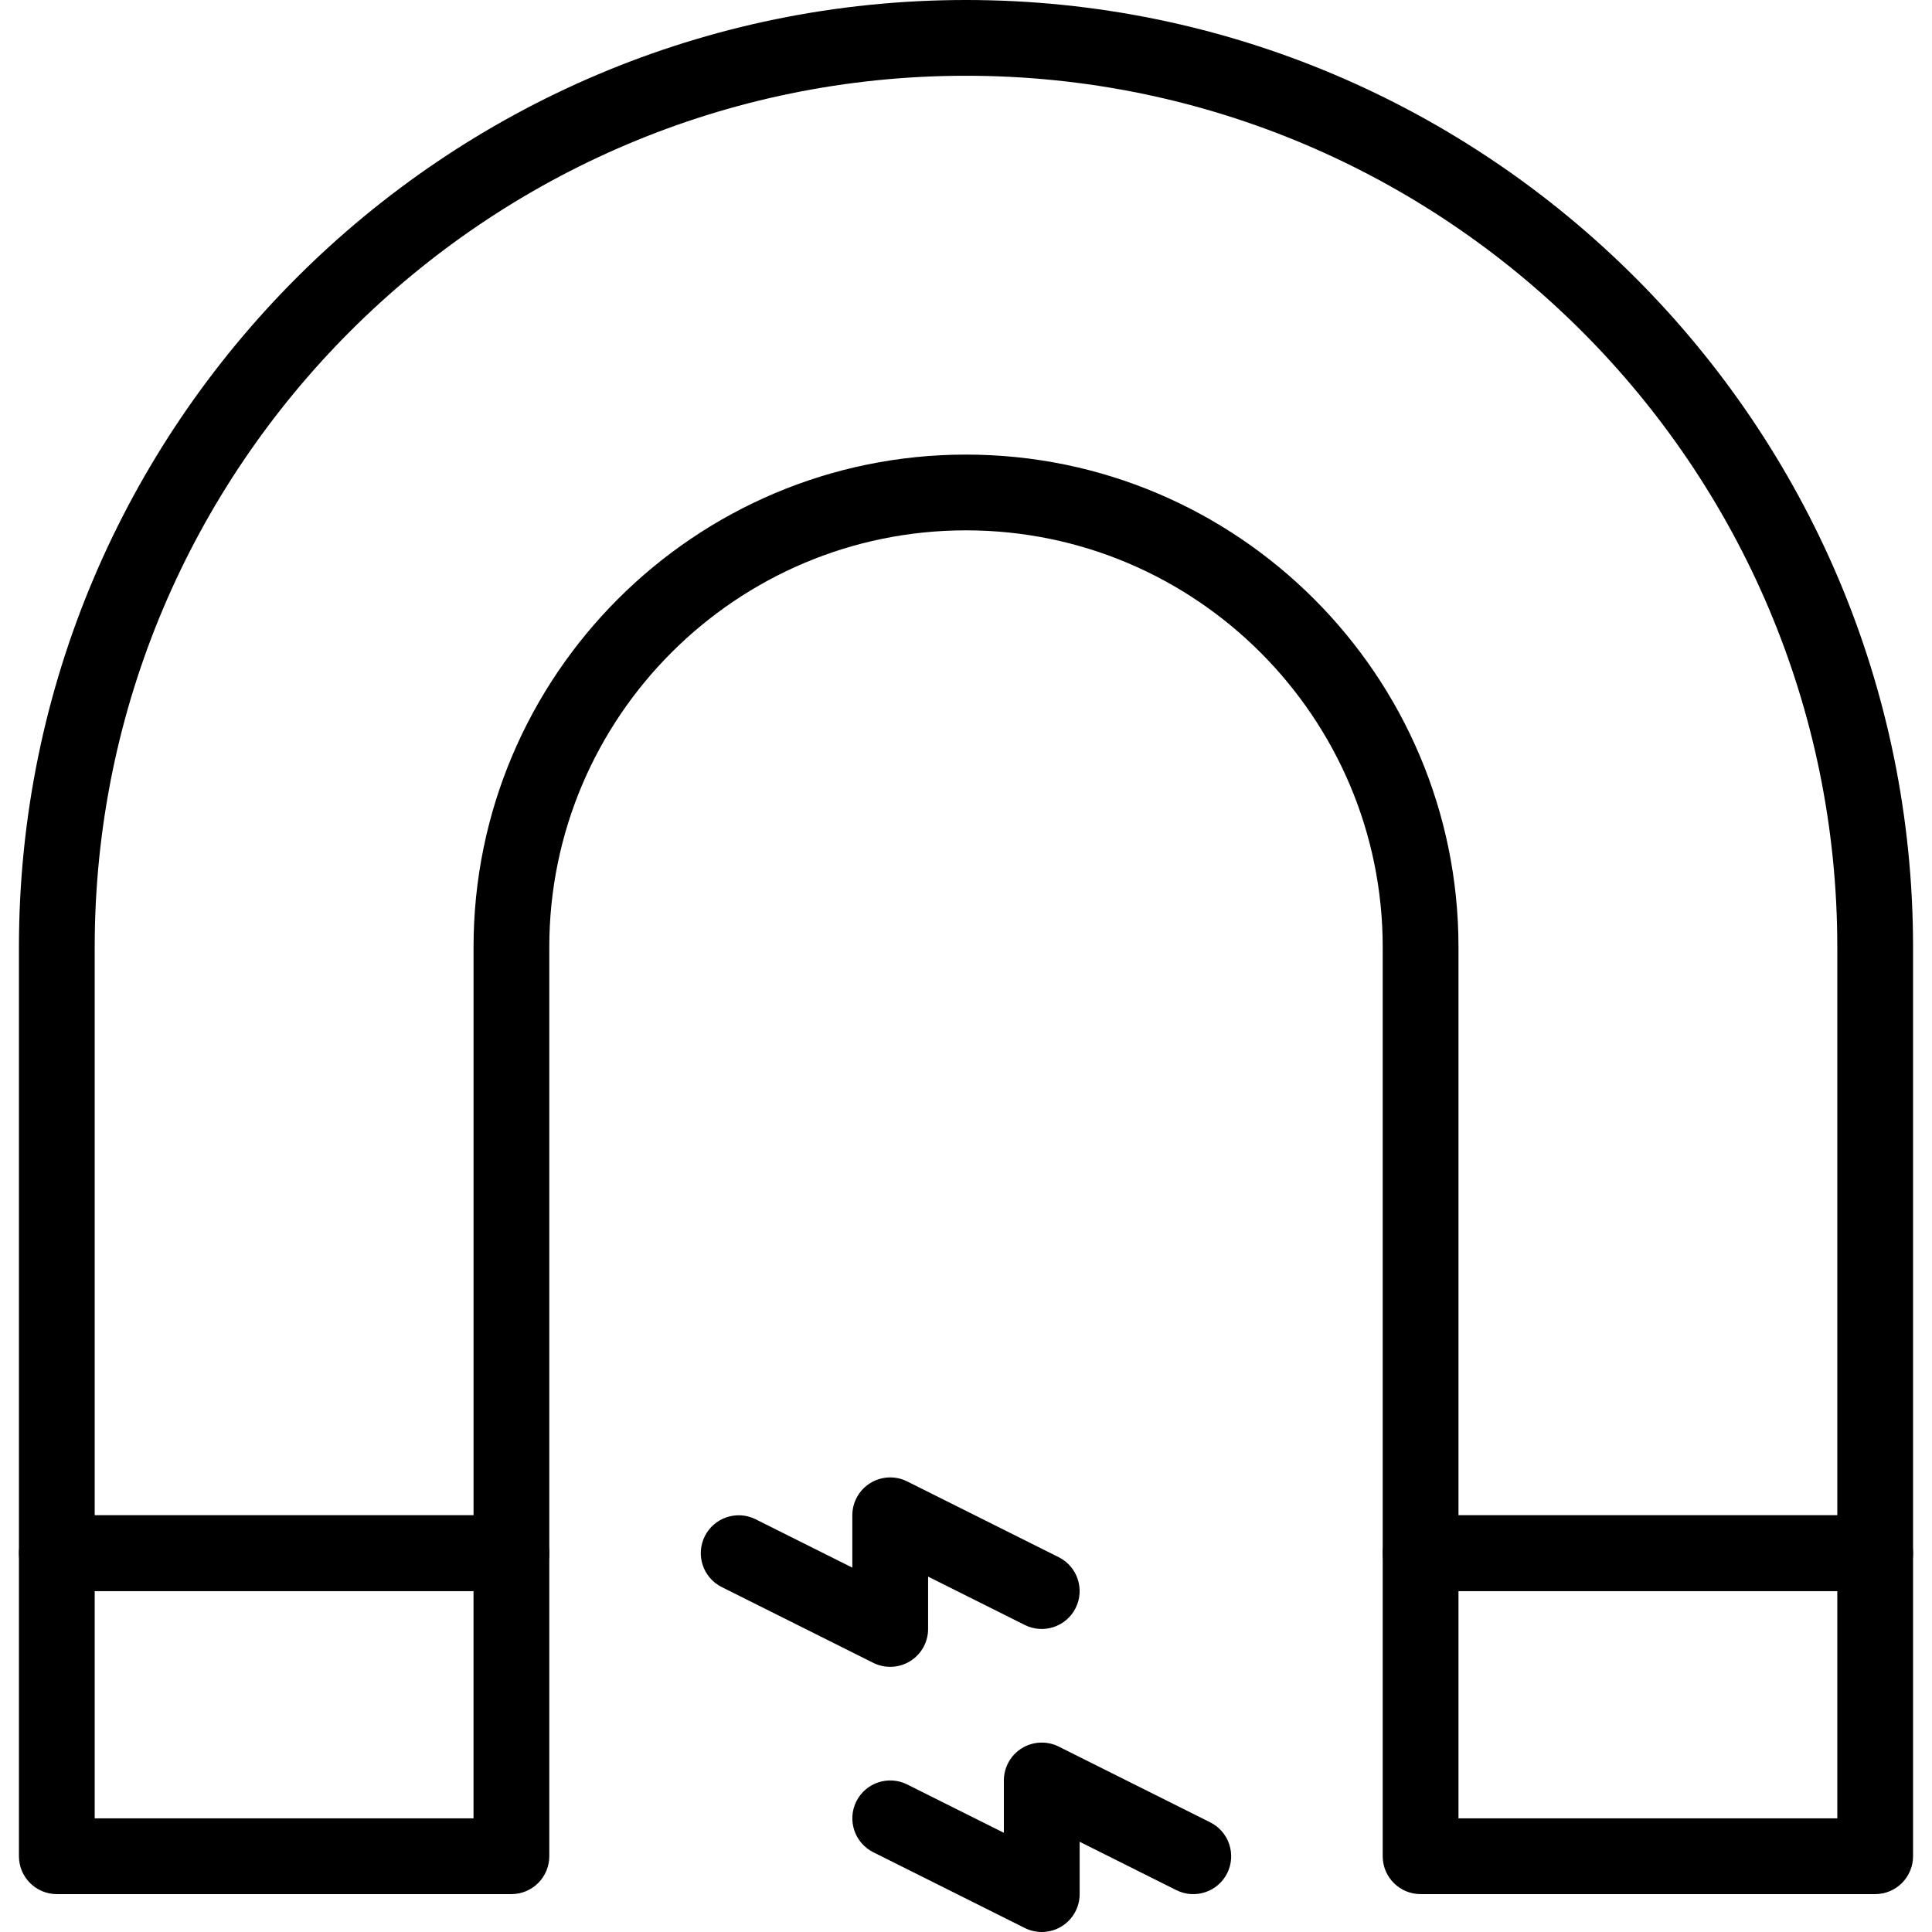 <?xml version="1.0" encoding="iso-8859-1"?>
<!-- Generator: Adobe Illustrator 19.0.0, SVG Export Plug-In . SVG Version: 6.00 Build 0)  -->
<svg version="1.1" id="Capa_1" xmlns="http://www.w3.org/2000/svg" xmlns:xlink="http://www.w3.org/1999/xlink" x="0px" y="0px"
	 viewBox="0 0 174.08 174.08" style="enable-background:new 0 0 174.08 174.08;" xml:space="preserve">
<g>
	<g>
		<path d="M87.04,0C39.987,0,1.707,38.281,1.707,85.333v54.613c0,1.884,1.529,3.413,3.413,3.413h40.96
			c1.884,0,3.413-1.529,3.413-3.413V85.333c0-20.704,16.843-37.547,37.547-37.547s37.547,16.843,37.547,37.547v54.613
			c0,1.884,1.529,3.413,3.413,3.413h40.96c1.884,0,3.413-1.529,3.413-3.413V85.333C172.373,38.281,134.093,0,87.04,0z
			 M165.547,136.533h-34.133v-51.2c0-24.467-19.907-44.373-44.373-44.373c-24.467,0-44.373,19.907-44.373,44.373v51.2H8.533v-51.2
			c0-43.288,35.219-78.507,78.507-78.507s78.507,35.219,78.507,78.507V136.533z"/>
	</g>
</g>
<g>
	<g>
		<path d="M46.08,136.533H5.12c-1.884,0-3.413,1.529-3.413,3.413v27.307c0,1.884,1.529,3.413,3.413,3.413h40.96
			c1.884,0,3.413-1.529,3.413-3.413v-27.307C49.493,138.063,47.964,136.533,46.08,136.533z M42.667,163.84H8.533v-20.48h34.133
			V163.84z"/>
	</g>
</g>
<g>
	<g>
		<path d="M168.96,136.533H128c-1.884,0-3.413,1.529-3.413,3.413v27.307c0,1.884,1.529,3.413,3.413,3.413h40.96
			c1.884,0,3.413-1.529,3.413-3.413v-27.307C172.373,138.063,170.844,136.533,168.96,136.533z M165.547,163.84h-34.133v-20.48
			h34.133V163.84z"/>
	</g>
</g>
<g>
	<g>
		<path d="M109.046,164.2l-13.653-6.827c-1.058-0.529-2.316-0.473-3.321,0.15c-1.007,0.621-1.62,1.72-1.62,2.903v4.716l-8.713-4.357
			c-1.686-0.84-3.738-0.159-4.581,1.527C76.317,164,77,166.05,78.686,166.893l13.653,6.827c0.483,0.241,1.005,0.36,1.527,0.36
			c0.625,0,1.246-0.171,1.794-0.51c1.007-0.621,1.62-1.72,1.62-2.903v-4.717l8.713,4.359c1.686,0.841,3.738,0.159,4.581-1.527
			C111.415,167.093,110.732,165.043,109.046,164.2z"/>
	</g>
</g>
<g>
	<g>
		<path d="M95.392,140.307l-13.653-6.827c-1.058-0.529-2.318-0.473-3.321,0.15c-1.007,0.621-1.62,1.72-1.62,2.903v4.716
			l-8.713-4.357c-1.686-0.841-3.736-0.159-4.581,1.527c-0.841,1.688-0.159,3.738,1.527,4.581l13.653,6.827
			c0.483,0.241,1.005,0.36,1.527,0.36c0.625,0,1.246-0.171,1.794-0.51c1.007-0.621,1.62-1.72,1.62-2.903v-4.717l8.713,4.359
			c1.686,0.841,3.738,0.159,4.581-1.527C97.761,143.2,97.079,141.15,95.392,140.307z"/>
	</g>
</g>
<g>
</g>
<g>
</g>
<g>
</g>
<g>
</g>
<g>
</g>
<g>
</g>
<g>
</g>
<g>
</g>
<g>
</g>
<g>
</g>
<g>
</g>
<g>
</g>
<g>
</g>
<g>
</g>
<g>
</g>
</svg>
